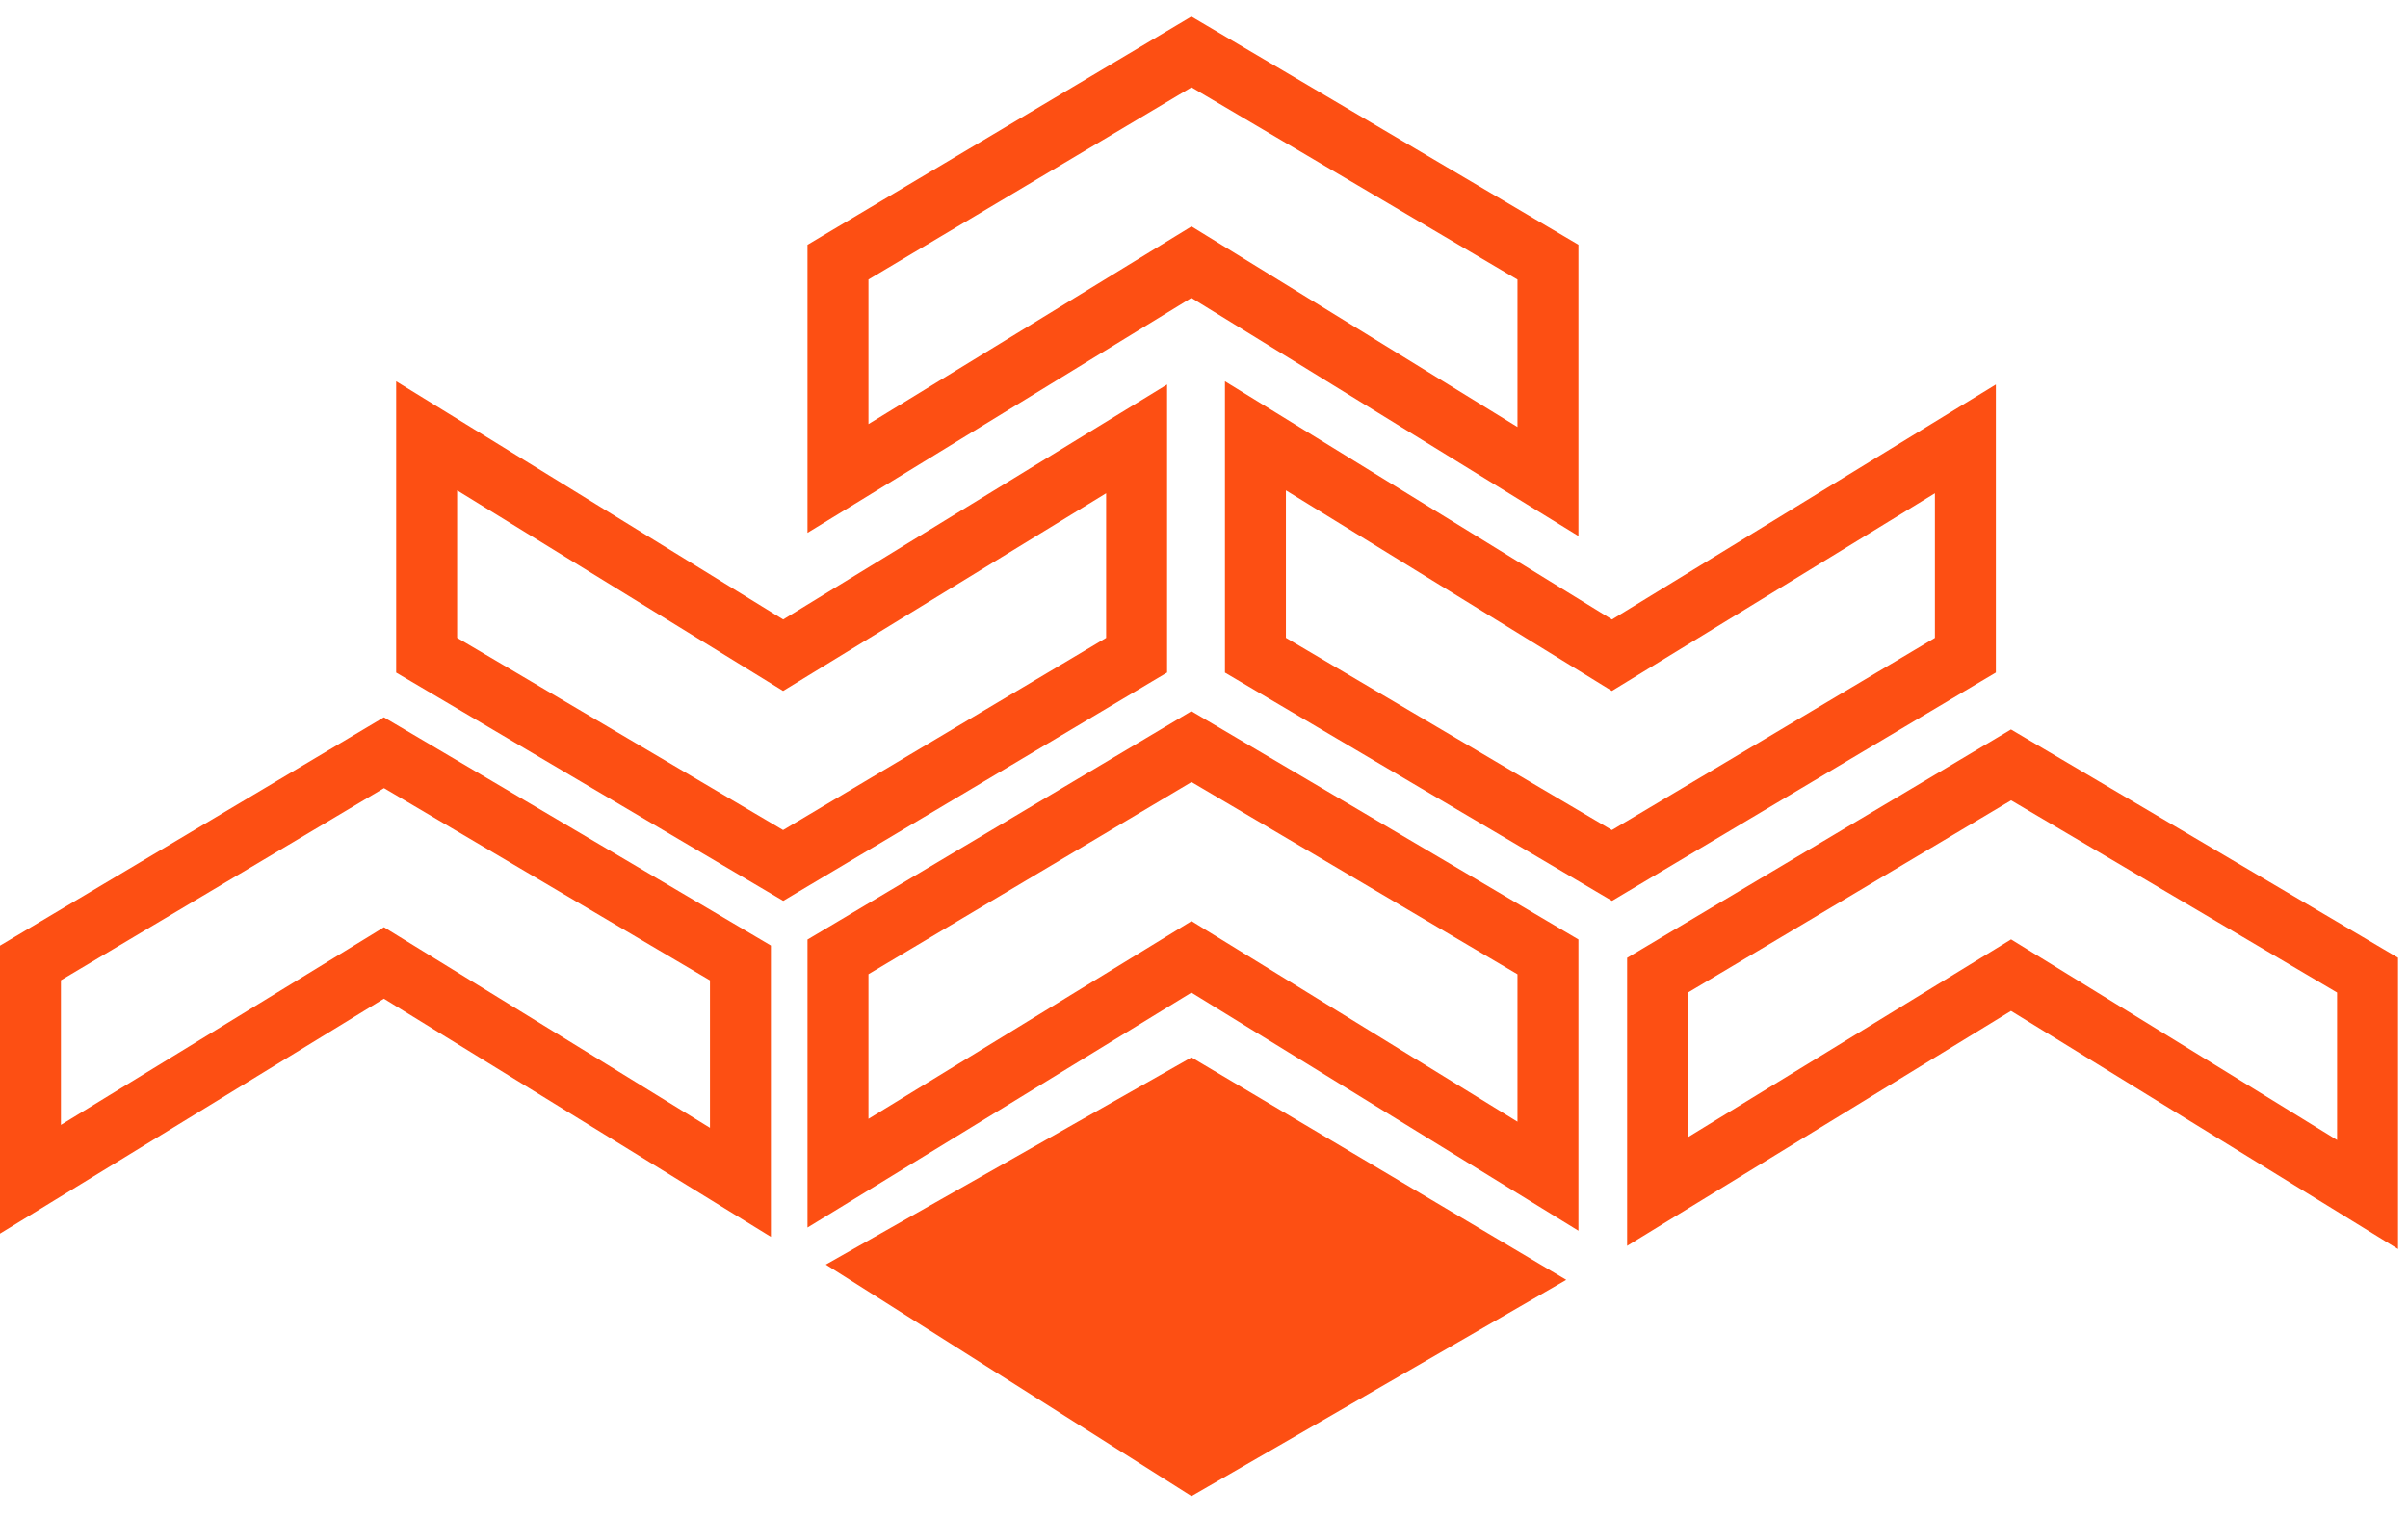 <svg width="73" height="46" viewBox="0 0 73 46" fill="none" xmlns="http://www.w3.org/2000/svg">
<path id="Union" fill-rule="evenodd" clip-rule="evenodd" d="M36.589 0.778L36.117 0.5L35.647 0.78L24.932 7.153L24.48 7.422L24.48 7.947L24.48 14.506L24.48 16.154L25.886 15.294L36.118 9.031L46.443 15.385L47.851 16.251V14.598V7.947V7.42L47.396 7.152L36.589 0.778ZM26.328 8.473L36.121 2.647L46.003 8.475V12.945L36.604 7.161L36.121 6.864L35.637 7.16L26.328 12.857L26.328 8.473ZM36.117 21.561L36.589 21.839L47.396 28.213L47.851 28.481V29.008V35.659V37.312L46.443 36.446L36.118 30.092L25.886 36.355L24.48 37.215L24.48 35.567L24.48 29.008L24.48 28.483L24.932 28.215L35.647 21.841L36.117 21.561ZM36.121 23.708L26.328 29.534L26.328 33.919L35.637 28.221L36.121 27.924L36.604 28.222L46.003 34.006V29.536L36.121 23.708ZM25.035 38.338L36.12 32.056L47.482 38.8L36.12 45.358L25.035 38.338ZM12.108 22.023L11.637 21.746L11.167 22.025L0.452 28.399L7.51019e-06 28.668L7.09295e-06 29.193L0 35.752V37.4L1.406 36.539L11.638 30.277L21.962 36.631L23.37 37.497V35.844V29.193V28.665L22.916 28.397L12.108 22.023ZM1.847 29.718L11.641 23.893L21.523 29.721V34.191L12.123 28.406L11.64 28.109L11.157 28.405L1.847 34.103L1.847 29.718ZM60.964 22.115L61.435 22.393L72.243 28.767L72.698 29.035V29.563V36.214V37.867L71.29 37L60.965 30.647L50.733 36.909L49.327 37.77L49.327 36.121L49.327 29.563V29.038L49.779 28.769L60.494 22.395L60.964 22.115ZM60.968 24.263L51.175 30.088L51.175 34.473L60.484 28.775L60.967 28.479L61.45 28.776L70.85 34.561V30.09L60.968 24.263ZM48.869 27.311L48.397 27.033L37.59 20.659L37.135 20.391V19.864V13.213V11.56L38.543 12.426L48.868 18.78L59.1 12.517L60.506 11.657V13.305L60.506 19.864V20.389L60.054 20.657L49.339 27.031L48.869 27.311ZM48.865 25.164L58.658 19.338L58.658 14.954L49.349 20.651L48.865 20.947L48.383 20.65L38.983 14.866V19.336L48.865 25.164ZM23.272 27.033L23.744 27.311L24.214 27.031L34.929 20.657L35.381 20.389V19.864L35.381 13.305V11.657L33.975 12.517L23.743 18.78L13.418 12.426L12.01 11.56V13.213V19.864V20.391L12.465 20.659L23.272 27.033ZM33.533 19.338L23.74 25.164L13.858 19.336V14.866L23.258 20.65L23.74 20.947L24.224 20.651L33.533 14.954L33.533 19.338Z" fill="#FD4F13"/>
</svg>
